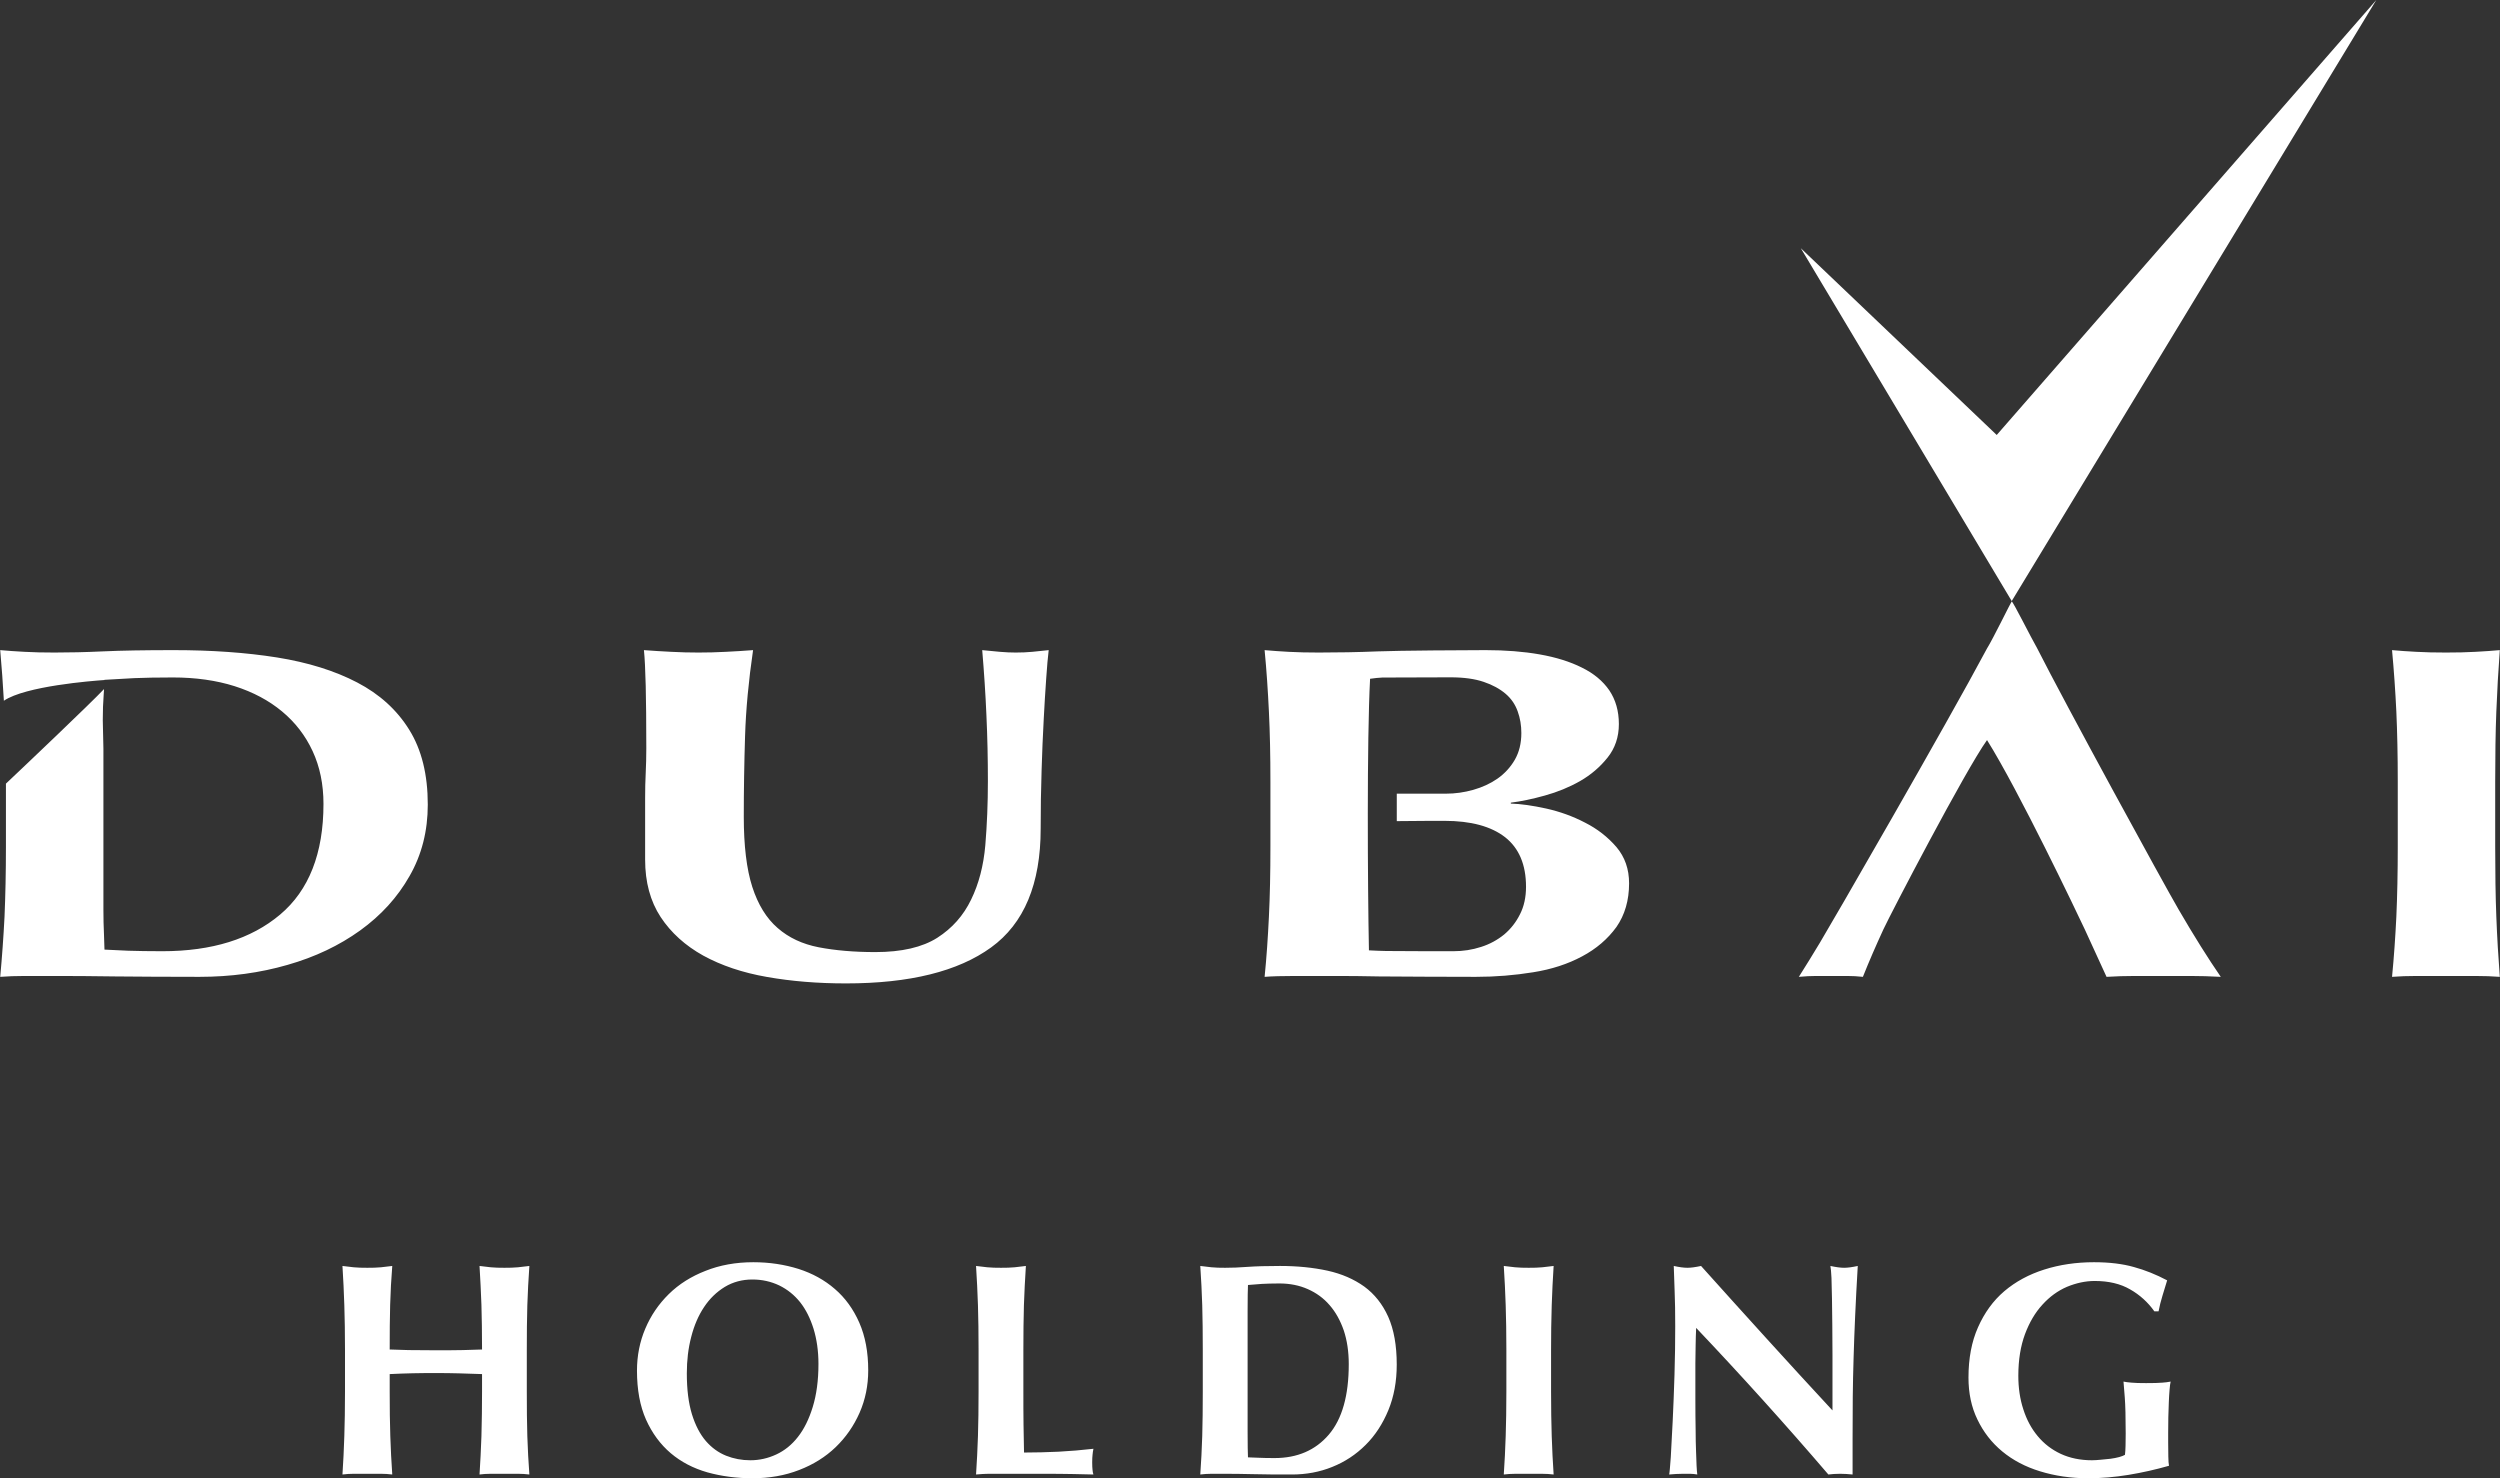 <svg width="115" height="68" viewBox="0 0 115 68" fill="none" xmlns="http://www.w3.org/2000/svg">
<rect x="0" y="0" width="115" height="68" fill="#333333" stroke="none"/>
<g clip-path="url(#clip0_95_304)">
<path d="M35.282 44.94C34.157 44.744 33.18 44.413 32.35 43.958C31.52 43.497 30.865 42.903 30.39 42.184C29.914 41.459 29.676 40.577 29.676 39.545V37.977V36.694C29.676 36.3 29.684 35.925 29.703 35.555C29.72 35.189 29.73 34.812 29.73 34.42C29.73 33.233 29.72 32.279 29.703 31.548C29.684 30.817 29.659 30.272 29.621 29.906C30.032 29.937 30.448 29.963 30.878 29.984C31.304 30.007 31.723 30.017 32.131 30.017C32.54 30.017 32.959 30.007 33.386 29.984C33.804 29.964 34.223 29.938 34.641 29.906C34.435 31.321 34.311 32.641 34.273 33.86C34.234 35.098 34.214 36.336 34.214 37.574C34.214 38.899 34.343 39.977 34.604 40.794C34.869 41.613 35.256 42.242 35.77 42.687C36.284 43.137 36.914 43.43 37.662 43.575C38.407 43.719 39.279 43.796 40.265 43.796C41.48 43.796 42.425 43.575 43.114 43.139C43.801 42.699 44.317 42.116 44.671 41.383C45.026 40.655 45.243 39.821 45.325 38.876C45.403 37.932 45.443 36.953 45.443 35.93C45.443 34.923 45.422 33.919 45.376 32.917C45.334 31.917 45.266 30.91 45.182 29.906C45.462 29.937 45.736 29.963 45.997 29.984C46.26 30.007 46.503 30.017 46.721 30.017C46.985 30.017 47.238 30.007 47.482 29.984C47.726 29.963 47.975 29.937 48.24 29.906C48.2 30.226 48.164 30.655 48.126 31.201C48.082 31.824 48.044 32.446 48.012 33.069C47.97 33.85 47.937 34.632 47.914 35.414C47.885 36.315 47.87 37.217 47.871 38.118C47.871 40.661 47.109 42.482 45.591 43.582C44.072 44.685 41.844 45.237 38.91 45.237C37.615 45.237 36.406 45.139 35.282 44.94ZM110.232 32.738C110.187 31.793 110.121 30.849 110.034 29.906C110.377 29.937 110.746 29.963 111.152 29.984C111.553 30.007 112.007 30.017 112.513 30.017C113.016 30.017 113.467 30.007 113.869 29.984C114.273 29.963 114.648 29.937 114.991 29.906C114.921 30.849 114.868 31.793 114.831 32.738C114.794 33.677 114.779 34.752 114.779 35.965V38.937C114.779 40.152 114.794 41.225 114.831 42.167C114.867 43.106 114.922 44.03 114.991 44.935C114.648 44.908 114.273 44.895 113.869 44.895H111.152C110.746 44.895 110.377 44.908 110.034 44.935C110.122 44.03 110.186 43.106 110.232 42.167C110.274 41.225 110.297 40.152 110.297 38.937V35.965C110.297 34.751 110.274 33.677 110.232 32.738ZM18.825 33.569C18.259 32.656 17.461 31.931 16.431 31.394C15.397 30.853 14.167 30.472 12.743 30.243C11.317 30.017 9.736 29.906 7.99 29.906C6.655 29.906 5.572 29.925 4.742 29.963C3.913 30.002 3.165 30.017 2.501 30.017C1.99 30.017 1.535 30.007 1.132 29.984C0.73 29.963 0.351 29.937 0.01 29.906C0.08 30.683 0.134 31.462 0.178 32.234C1.172 31.559 4.228 31.32 4.806 31.281V31.272C5.273 31.241 5.73 31.217 6.181 31.194C6.634 31.175 7.227 31.163 7.956 31.163C8.998 31.163 9.948 31.297 10.795 31.565C11.642 31.835 12.368 32.222 12.973 32.725C13.577 33.226 14.049 33.835 14.381 34.553C14.712 35.266 14.88 36.077 14.88 36.978C14.88 39.252 14.213 40.953 12.884 42.072C11.551 43.194 9.748 43.756 7.469 43.756C6.844 43.756 6.32 43.746 5.894 43.733C5.471 43.714 5.111 43.699 4.806 43.682C4.806 43.577 4.799 43.356 4.784 43.006C4.765 42.621 4.757 42.235 4.757 41.85V34.44L4.728 33.131C4.728 32.691 4.742 32.301 4.77 31.948C4.776 31.855 4.784 31.773 4.786 31.697C4.142 32.379 1.149 35.22 0.273 36.047V38.938C0.273 40.153 0.248 41.225 0.208 42.168C0.161 43.092 0.095 44.014 0.01 44.935C0.351 44.908 0.73 44.895 1.132 44.895H2.501C3.287 44.895 4.218 44.899 5.292 44.916C6.364 44.926 7.659 44.935 9.176 44.935C10.612 44.935 11.964 44.75 13.225 44.385C14.495 44.023 15.605 43.493 16.566 42.802C17.526 42.109 18.286 41.277 18.842 40.294C19.4 39.321 19.678 38.226 19.678 37.014C19.678 35.627 19.394 34.483 18.825 33.569ZM100.214 41.834C99.502 40.611 95.002 32.376 93.712 29.826C93.416 29.31 92.597 27.666 92.538 27.666C92.519 27.666 91.664 29.417 91.404 29.826C89.581 33.251 84.126 42.693 83.718 43.36C83.401 43.888 83.077 44.413 82.747 44.935C83.031 44.908 83.294 44.895 83.535 44.895H84.981C85.211 44.895 85.451 44.908 85.693 44.935C85.978 44.22 86.293 43.497 86.637 42.75C86.978 42.015 90.402 35.443 91.403 34.043C92.866 36.374 95.554 42.015 95.899 42.75C96.236 43.477 96.569 44.205 96.901 44.935C97.329 44.908 97.76 44.895 98.195 44.895H100.774C101.206 44.895 101.671 44.908 102.156 44.935C101.572 44.087 100.924 43.055 100.214 41.834ZM69.921 42.053C69.74 42.419 69.498 42.727 69.195 42.984C68.88 43.241 68.519 43.436 68.131 43.558C67.724 43.691 67.299 43.756 66.853 43.756C66.511 43.756 64.005 43.754 63.761 43.746C63.516 43.739 63.255 43.733 62.971 43.716C62.912 40.754 62.874 34.016 63.024 31.224C63.228 31.194 63.413 31.175 63.588 31.167C63.761 31.163 66.28 31.157 66.728 31.157C67.337 31.157 67.846 31.228 68.251 31.367C68.655 31.502 68.992 31.689 69.255 31.912C69.521 32.138 69.702 32.409 69.814 32.725C69.929 33.041 69.982 33.373 69.982 33.721C69.982 34.191 69.881 34.603 69.679 34.953C69.48 35.296 69.208 35.591 68.883 35.818C68.56 36.043 68.188 36.214 67.773 36.332C67.362 36.449 66.936 36.509 66.509 36.509H64.252V37.772C65.064 37.76 66.254 37.759 66.444 37.759C67.665 37.759 68.594 38.012 69.239 38.515C69.873 39.016 70.197 39.774 70.197 40.792C70.197 41.27 70.104 41.695 69.921 42.053ZM74.356 38.964C73.958 38.503 73.48 38.128 72.91 37.84C72.349 37.547 71.753 37.334 71.126 37.193C70.502 37.056 69.955 36.978 69.498 36.965V36.922C69.963 36.865 70.484 36.757 71.063 36.595C71.642 36.435 72.183 36.214 72.686 35.928C73.181 35.643 73.6 35.285 73.946 34.852C74.291 34.422 74.468 33.906 74.468 33.308C74.468 32.708 74.32 32.192 74.03 31.759C73.733 31.327 73.314 30.977 72.764 30.708C72.221 30.436 71.574 30.234 70.823 30.102C70.079 29.971 69.247 29.906 68.338 29.906C67.468 29.906 64.342 29.925 63.393 29.963C62.441 30.002 61.529 30.017 60.659 30.017C60.156 30.017 59.699 30.007 59.294 29.985C58.892 29.963 58.515 29.937 58.172 29.906C58.264 30.853 58.325 31.798 58.37 32.738C58.416 33.677 58.439 34.752 58.439 35.965V38.937C58.439 40.153 58.416 41.225 58.37 42.167C58.324 43.106 58.264 44.03 58.172 44.935C58.515 44.908 58.97 44.895 59.549 44.895H61.228C61.996 44.895 62.727 44.898 63.424 44.916C64.117 44.925 67.084 44.935 67.891 44.935C68.801 44.935 69.677 44.862 70.521 44.725C71.372 44.59 72.12 44.346 72.775 43.994C73.432 43.645 73.958 43.192 74.356 42.642C74.742 42.087 74.938 41.415 74.938 40.633C74.939 39.977 74.742 39.421 74.356 38.964Z" fill="white"/>
<path d="M92.539 27.648L82.837 11.418L91.849 20.009L109.31 0L92.539 27.648Z" fill="white"/>
<path d="M21.11 63.174C20.756 63.163 20.403 63.161 20.049 63.161C19.695 63.161 19.343 63.161 18.988 63.17C18.634 63.178 18.28 63.191 17.926 63.208V64.002C17.926 64.778 17.933 65.463 17.954 66.061C17.974 66.665 18.004 67.25 18.044 67.827C17.872 67.805 17.699 67.795 17.526 67.794H16.268C16.096 67.795 15.924 67.805 15.753 67.827C15.791 67.25 15.82 66.663 15.839 66.059C15.858 65.46 15.87 64.778 15.87 64.001V62.104C15.87 61.331 15.858 60.647 15.839 60.043C15.82 59.44 15.791 58.836 15.753 58.234C15.91 58.257 16.081 58.276 16.268 58.295C16.456 58.314 16.665 58.318 16.898 58.318C17.13 58.318 17.338 58.314 17.526 58.295C17.715 58.276 17.886 58.257 18.044 58.234C17.996 58.831 17.964 59.429 17.947 60.028C17.93 60.626 17.926 61.308 17.926 62.077C18.166 62.088 18.459 62.098 18.8 62.104C19.141 62.111 19.562 62.113 20.062 62.113C20.565 62.113 20.974 62.111 21.293 62.104C21.609 62.098 21.902 62.088 22.174 62.077C22.174 61.308 22.163 60.626 22.146 60.028C22.124 59.429 22.095 58.831 22.058 58.234C22.214 58.257 22.385 58.276 22.572 58.295C22.761 58.314 22.968 58.318 23.204 58.318C23.433 58.318 23.642 58.314 23.831 58.295C24.021 58.276 24.191 58.257 24.351 58.234C24.307 58.841 24.278 59.447 24.257 60.043C24.238 60.651 24.233 61.336 24.233 62.113V64.008C24.233 64.78 24.238 65.463 24.257 66.061C24.278 66.667 24.307 67.254 24.351 67.827C24.178 67.805 24.005 67.795 23.831 67.794H22.572C22.386 67.794 22.214 67.808 22.058 67.827C22.096 67.25 22.125 66.665 22.146 66.061C22.165 65.375 22.174 64.689 22.174 64.002V63.208C21.818 63.199 21.466 63.185 21.11 63.174ZM37.423 61.123C37.274 60.647 37.07 60.237 36.806 59.902C36.537 59.567 36.221 59.314 35.844 59.129C35.465 58.95 35.059 58.857 34.61 58.857C34.138 58.857 33.713 58.973 33.34 59.198C32.965 59.428 32.645 59.735 32.386 60.127C32.127 60.514 31.929 60.974 31.796 61.498C31.659 62.02 31.594 62.582 31.594 63.174C31.594 63.921 31.672 64.542 31.828 65.052C31.986 65.564 32.203 65.978 32.47 66.288C32.739 66.598 33.049 66.821 33.399 66.962C33.753 67.103 34.123 67.172 34.515 67.172C34.932 67.172 35.33 67.082 35.709 66.905C36.09 66.728 36.423 66.461 36.705 66.098C36.989 65.738 37.215 65.277 37.386 64.721C37.558 64.163 37.649 63.504 37.649 62.742C37.649 62.142 37.569 61.599 37.423 61.123ZM29.684 61.117C29.939 60.512 30.301 59.984 30.764 59.529C31.228 59.072 31.792 58.716 32.453 58.459C33.111 58.196 33.845 58.062 34.654 58.062C35.397 58.062 36.09 58.169 36.735 58.371C37.375 58.577 37.929 58.881 38.403 59.293C38.876 59.699 39.252 60.215 39.527 60.841C39.803 61.471 39.938 62.201 39.938 63.037C39.938 63.734 39.806 64.383 39.54 64.989C39.273 65.593 38.91 66.117 38.438 66.572C37.973 67.019 37.409 67.372 36.758 67.621C36.109 67.874 35.391 68 34.61 68C33.879 68 33.188 67.907 32.546 67.73C31.895 67.545 31.331 67.25 30.855 66.848C30.377 66.442 29.998 65.928 29.716 65.3C29.439 64.677 29.301 63.925 29.301 63.05C29.301 62.363 29.429 61.717 29.684 61.117ZM44.986 60.043C44.966 59.44 44.937 58.837 44.898 58.234C45.056 58.257 45.228 58.276 45.414 58.295C45.603 58.314 45.81 58.318 46.047 58.318C46.277 58.318 46.486 58.314 46.675 58.295C46.86 58.276 47.033 58.257 47.191 58.234C47.151 58.835 47.121 59.437 47.1 60.039C47.083 60.647 47.075 61.331 47.075 62.1V63.997C47.075 64.526 47.075 65.039 47.082 65.532C47.088 66.027 47.096 66.45 47.105 66.817C47.633 66.817 48.164 66.802 48.697 66.778C49.226 66.751 49.756 66.705 50.298 66.644C50.279 66.743 50.262 66.837 50.257 66.922C50.247 67.002 50.241 67.124 50.241 67.273C50.241 67.417 50.247 67.536 50.257 67.619C50.262 67.705 50.279 67.773 50.298 67.827C50.049 67.817 49.737 67.812 49.371 67.806C49.004 67.798 48.499 67.794 47.857 67.794H45.646C45.437 67.794 45.277 67.798 45.17 67.806C45.06 67.812 44.972 67.817 44.898 67.827C44.936 67.25 44.967 66.663 44.986 66.059C45.005 65.46 45.014 64.778 45.014 64.001V62.104C45.014 61.331 45.005 60.647 44.986 60.043ZM57.39 65.027V65.865C57.39 66.134 57.392 66.377 57.395 66.602C57.401 66.827 57.407 66.972 57.407 67.038C57.544 67.046 57.712 67.05 57.906 67.057C58.104 67.067 58.34 67.071 58.629 67.071C59.677 67.071 60.507 66.713 61.122 65.997C61.737 65.281 62.043 64.195 62.043 62.751C62.043 62.174 61.965 61.658 61.813 61.199C61.655 60.746 61.444 60.359 61.162 60.037C60.886 59.715 60.55 59.472 60.16 59.3C59.772 59.127 59.334 59.039 58.854 59.039C58.515 59.039 58.246 59.049 58.037 59.06C57.828 59.078 57.62 59.097 57.407 59.11C57.407 59.175 57.401 59.323 57.395 59.542C57.392 59.794 57.39 60.047 57.39 60.298V65.027H57.39ZM55.303 60.043C55.284 59.44 55.254 58.836 55.213 58.234C55.373 58.257 55.543 58.276 55.727 58.295C55.916 58.314 56.123 58.318 56.354 58.318C56.66 58.318 57.003 58.306 57.39 58.276C57.77 58.249 58.271 58.234 58.881 58.234C59.68 58.234 60.408 58.308 61.065 58.451C61.72 58.596 62.281 58.841 62.757 59.182C63.23 59.529 63.597 59.992 63.858 60.572C64.119 61.159 64.25 61.887 64.25 62.774C64.25 63.546 64.121 64.245 63.866 64.865C63.609 65.488 63.262 66.027 62.818 66.467C62.377 66.907 61.866 67.246 61.284 67.478C60.705 67.714 60.086 67.827 59.425 67.827C58.728 67.827 58.13 67.825 57.637 67.811C57.209 67.801 56.782 67.795 56.354 67.794H55.727C55.543 67.794 55.373 67.808 55.213 67.827C55.255 67.25 55.283 66.663 55.303 66.059C55.32 65.46 55.328 64.778 55.328 64.001V62.104C55.328 61.331 55.32 60.647 55.303 60.043ZM69.262 60.043C69.242 59.44 69.213 58.837 69.174 58.234C69.334 58.257 69.508 58.276 69.692 58.295C69.875 58.314 70.085 58.318 70.321 58.318C70.553 58.318 70.764 58.314 70.947 58.295C71.136 58.276 71.307 58.257 71.467 58.234C71.429 58.837 71.399 59.44 71.379 60.043C71.358 60.73 71.348 61.417 71.349 62.104V64.001C71.349 64.778 71.36 65.46 71.379 66.059C71.398 66.663 71.429 67.25 71.467 67.827C71.295 67.806 71.121 67.795 70.947 67.795H69.692C69.508 67.795 69.334 67.808 69.174 67.827C69.213 67.25 69.243 66.663 69.262 66.059C69.281 65.46 69.293 64.778 69.293 64.001V62.104C69.293 61.331 69.281 60.647 69.262 60.043ZM77.033 59.392C77.016 58.958 77.004 58.569 76.993 58.234C77.252 58.291 77.461 58.318 77.621 58.318C77.775 58.318 77.987 58.291 78.248 58.234C79.259 59.356 80.259 60.474 81.249 61.559C82.239 62.648 83.25 63.755 84.294 64.879V62.313C84.294 61.852 84.29 61.407 84.286 60.969C84.282 60.519 84.276 60.117 84.271 59.744C84.267 59.423 84.26 59.102 84.248 58.781C84.233 58.512 84.219 58.327 84.198 58.234C84.461 58.291 84.671 58.318 84.831 58.318C84.989 58.318 85.196 58.291 85.457 58.234C85.406 59.083 85.368 59.845 85.337 60.531C85.305 61.212 85.284 61.86 85.265 62.468C85.246 63.065 85.234 63.662 85.227 64.26C85.221 64.85 85.219 65.482 85.219 66.151V67.827C85.031 67.808 84.842 67.794 84.648 67.794C84.446 67.794 84.265 67.808 84.105 67.827C82.135 65.528 80.107 63.279 78.023 61.083C78.012 61.352 78.001 61.622 77.999 61.89C77.993 62.163 77.987 62.439 77.987 62.717V64.34C77.987 64.894 77.991 65.37 77.999 65.762C78.001 66.151 78.006 66.484 78.018 66.753C78.025 67.025 78.033 67.242 78.042 67.417C78.052 67.589 78.061 67.73 78.075 67.827C77.96 67.808 77.852 67.794 77.74 67.794H77.42C77.206 67.794 76.997 67.808 76.782 67.827C76.801 67.752 76.822 67.486 76.856 67.031C76.879 66.573 76.907 66.021 76.944 65.364C76.974 64.707 77.005 63.997 77.027 63.227C77.05 62.458 77.06 61.719 77.06 61.009C77.06 60.367 77.052 59.832 77.033 59.392ZM97.986 59.312C97.541 59.053 96.998 58.925 96.356 58.925C95.93 58.925 95.503 59.019 95.08 59.194C94.656 59.377 94.283 59.649 93.955 60.011C93.62 60.373 93.353 60.828 93.15 61.369C92.948 61.915 92.843 62.553 92.843 63.286C92.843 63.844 92.919 64.361 93.073 64.829C93.224 65.305 93.445 65.715 93.734 66.061C94.025 66.412 94.376 66.682 94.795 66.878C95.212 67.071 95.692 67.172 96.228 67.172C96.349 67.172 96.488 67.162 96.64 67.147C96.788 67.136 96.936 67.122 97.084 67.103C97.232 67.082 97.365 67.057 97.483 67.025C97.603 66.991 97.691 66.956 97.748 66.922C97.763 66.81 97.771 66.669 97.775 66.503C97.778 66.335 97.782 66.149 97.782 65.945C97.782 65.193 97.767 64.64 97.74 64.286C97.719 64.042 97.7 63.797 97.681 63.553C97.771 63.572 97.898 63.591 98.055 63.602C98.205 63.618 98.426 63.623 98.719 63.623C99.052 63.623 99.3 63.618 99.466 63.602C99.595 63.594 99.723 63.578 99.85 63.553C99.831 63.629 99.814 63.749 99.801 63.917C99.785 64.109 99.773 64.301 99.766 64.494C99.756 64.726 99.749 64.958 99.743 65.191C99.74 65.436 99.736 65.673 99.736 65.894V66.354C99.736 66.587 99.74 66.802 99.743 67.002C99.746 67.202 99.757 67.343 99.774 67.425C99.162 67.601 98.539 67.741 97.91 67.844C97.287 67.947 96.665 68 96.051 68C95.256 68 94.519 67.889 93.843 67.68C93.174 67.476 92.59 67.169 92.104 66.766C91.615 66.362 91.236 65.871 90.962 65.299C90.684 64.728 90.55 64.086 90.55 63.37C90.55 62.492 90.693 61.717 90.99 61.052C91.284 60.39 91.683 59.834 92.199 59.394C92.717 58.955 93.331 58.622 94.037 58.399C94.743 58.175 95.505 58.062 96.324 58.062C97.032 58.062 97.643 58.137 98.158 58.283C98.677 58.424 99.184 58.63 99.689 58.896C99.614 59.134 99.541 59.372 99.471 59.611C99.399 59.844 99.34 60.081 99.294 60.321H99.1C98.808 59.906 98.428 59.562 97.986 59.312Z" fill="white"/>
</g>
<defs>
<clipPath id="clip0_95_304">
<rect width="115" height="68" fill="white"/>
</clipPath>
</defs>
</svg>
